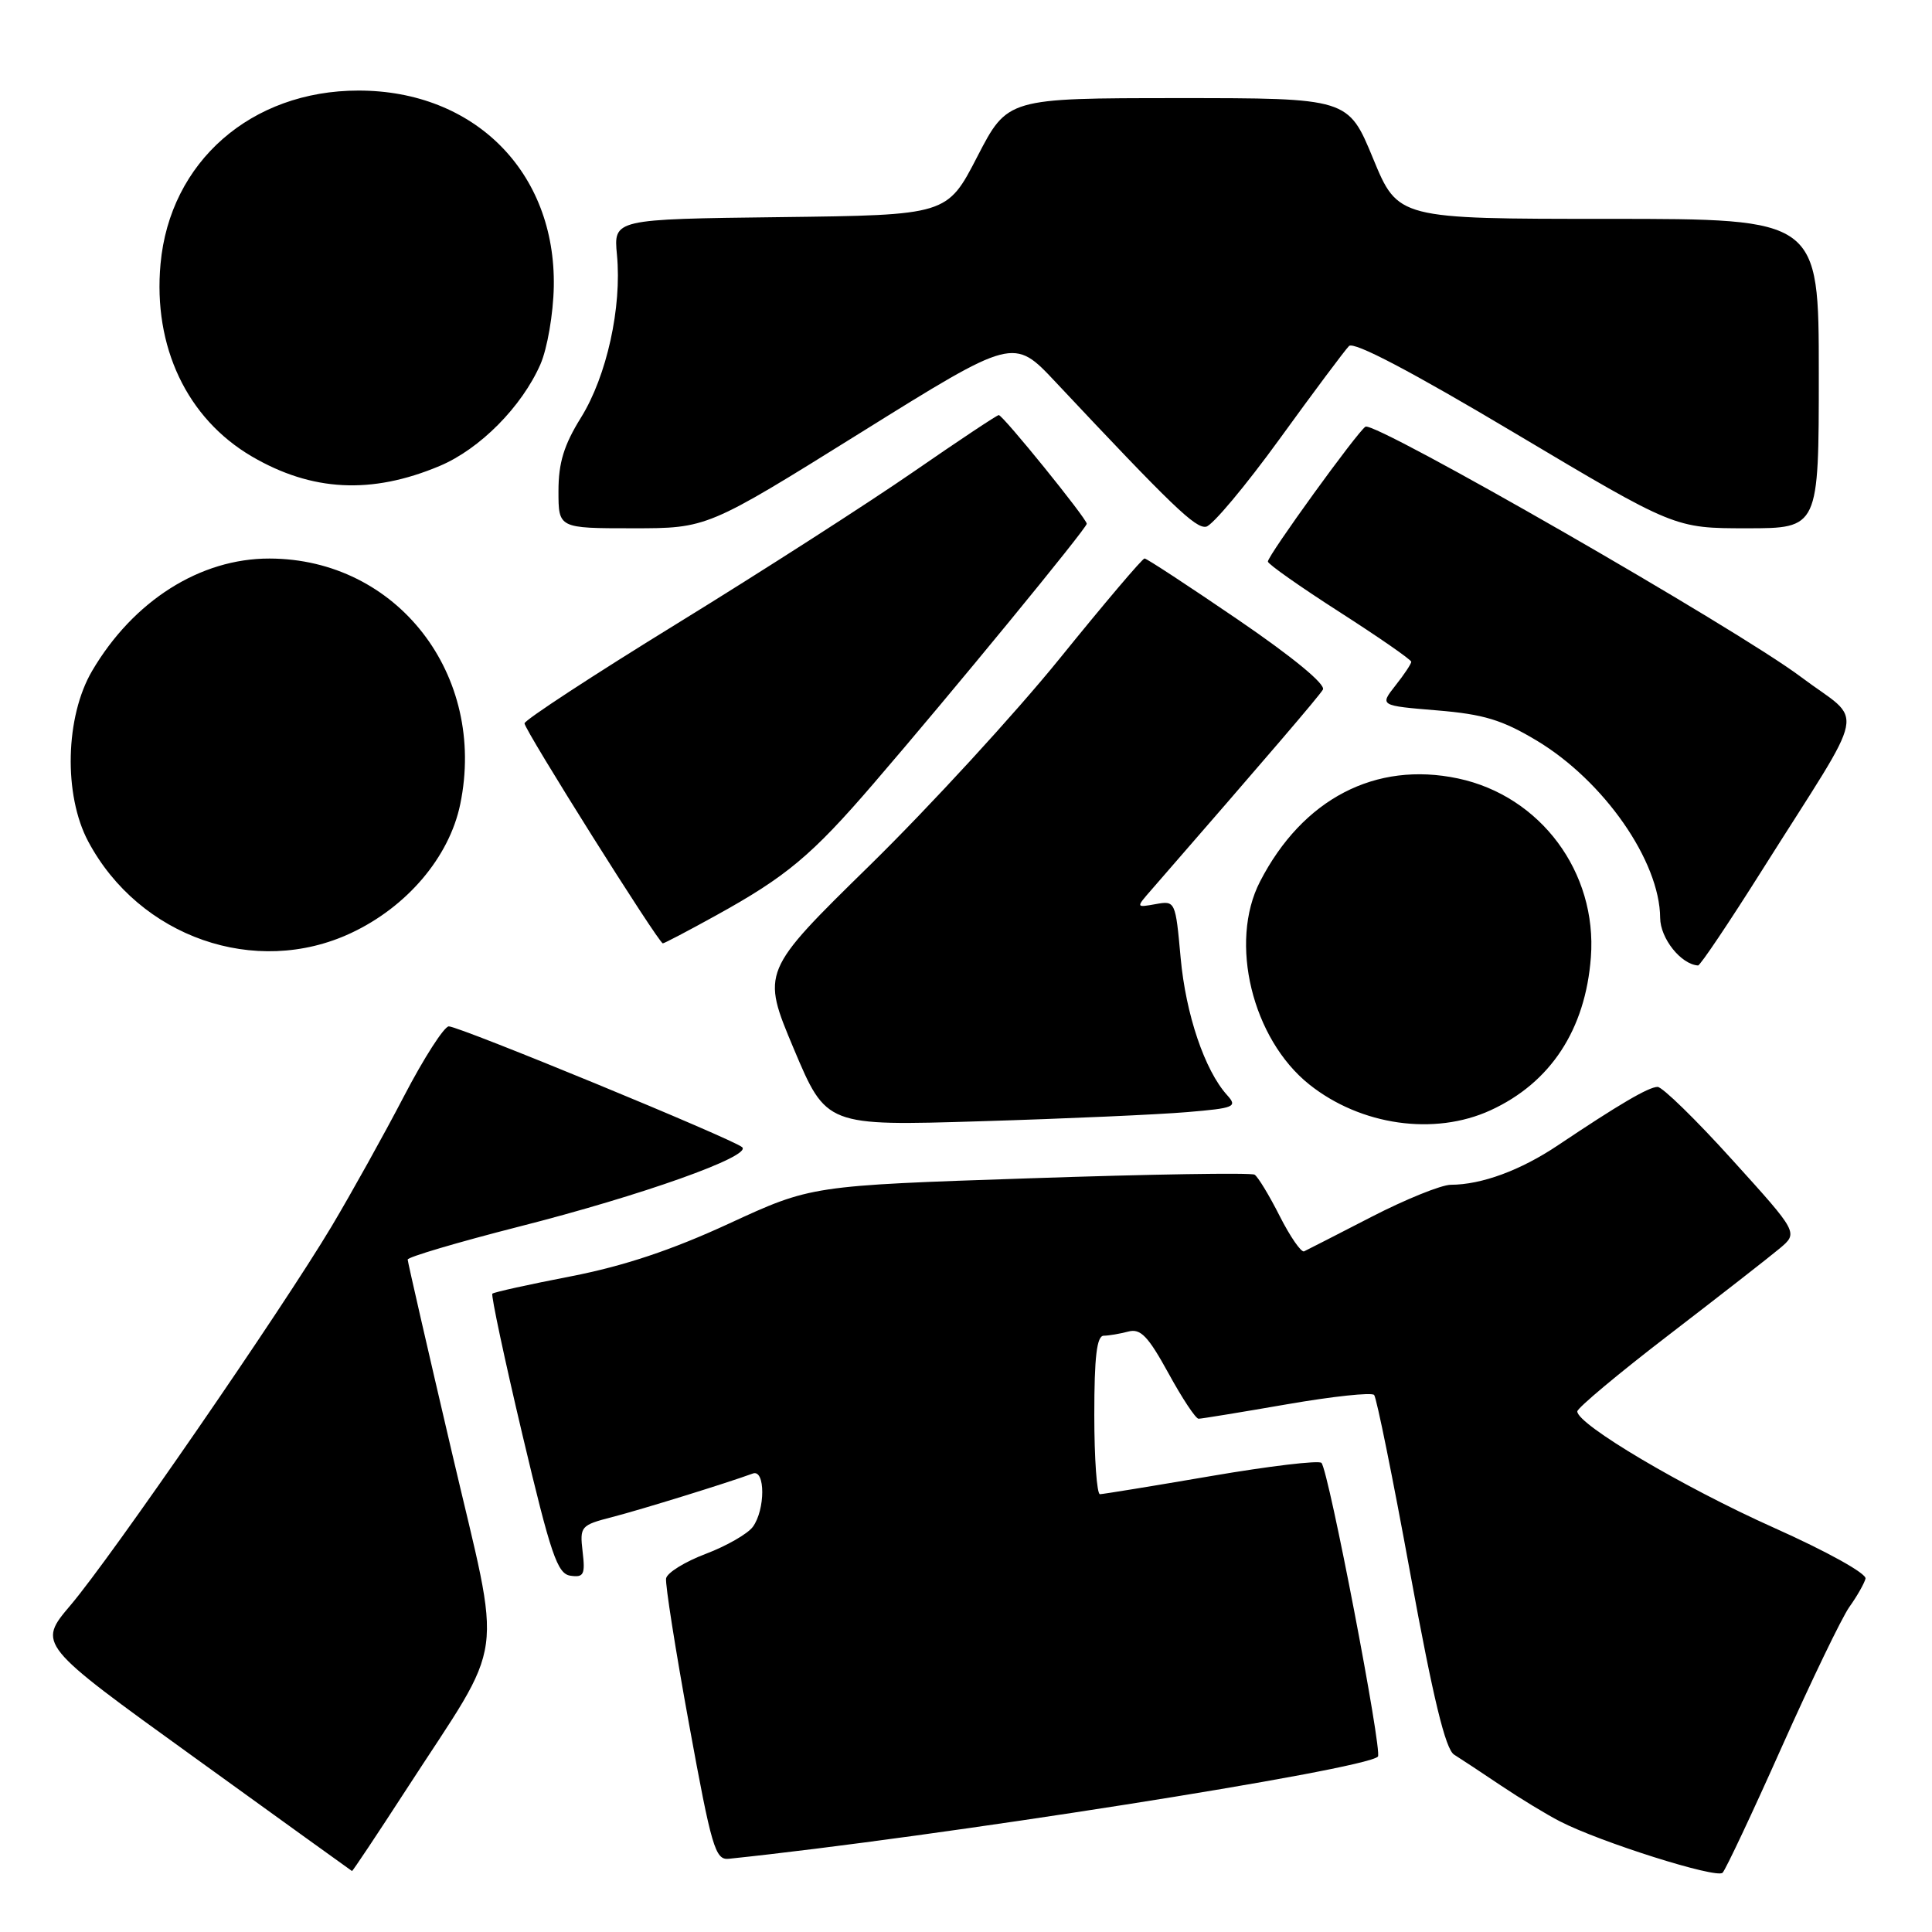 <?xml version="1.0" encoding="UTF-8" standalone="no"?>
<!DOCTYPE svg PUBLIC "-//W3C//DTD SVG 1.1//EN" "http://www.w3.org/Graphics/SVG/1.1/DTD/svg11.dtd" >
<svg xmlns="http://www.w3.org/2000/svg" xmlns:xlink="http://www.w3.org/1999/xlink" version="1.1" viewBox="0 0 256 256">
 <g >
 <path fill="currentColor"
d=" M 236.11 231.45 C 240.03 222.68 244.05 214.34 245.05 212.93 C 246.06 211.52 247.02 209.83 247.19 209.18 C 247.37 208.51 242.07 205.57 235.00 202.41 C 223.02 197.05 209.00 188.75 209.00 187.02 C 209.00 186.57 214.47 181.99 221.17 176.85 C 227.86 171.71 234.45 166.57 235.81 165.43 C 238.29 163.35 238.29 163.35 229.53 153.68 C 224.72 148.35 220.26 144.01 219.64 144.02 C 218.44 144.03 214.52 146.34 206.43 151.76 C 201.48 155.08 196.32 156.98 192.23 156.99 C 190.98 157.00 186.25 158.91 181.73 161.24 C 177.20 163.57 173.19 165.63 172.80 165.81 C 172.42 165.99 170.96 163.88 169.57 161.14 C 168.18 158.39 166.68 155.92 166.24 155.65 C 165.79 155.37 152.40 155.59 136.47 156.13 C 107.50 157.10 107.50 157.10 96.60 162.13 C 88.98 165.65 82.67 167.75 75.65 169.12 C 70.12 170.19 65.44 171.22 65.24 171.42 C 65.05 171.62 66.84 180.04 69.23 190.14 C 73.00 206.04 73.85 208.54 75.59 208.79 C 77.35 209.05 77.56 208.63 77.20 205.61 C 76.81 202.24 76.94 202.10 81.15 201.01 C 84.99 200.02 96.32 196.51 99.75 195.25 C 101.42 194.63 101.42 200.05 99.75 202.32 C 99.06 203.25 96.25 204.86 93.50 205.90 C 90.75 206.94 88.39 208.40 88.26 209.15 C 88.13 209.89 89.50 218.60 91.31 228.50 C 94.28 244.78 94.78 246.48 96.55 246.30 C 123.86 243.46 180.84 234.50 182.58 232.76 C 183.21 232.13 176.06 194.88 175.10 193.84 C 174.77 193.48 168.20 194.26 160.50 195.58 C 152.80 196.90 146.16 197.98 145.75 197.99 C 145.34 197.99 145.00 193.28 145.00 187.50 C 145.00 179.77 145.33 177.00 146.25 176.99 C 146.94 176.98 148.40 176.73 149.50 176.44 C 151.13 176.00 152.12 177.04 154.82 181.95 C 156.64 185.28 158.44 188.00 158.82 187.99 C 159.19 187.99 164.45 187.13 170.50 186.08 C 176.55 185.03 181.76 184.47 182.08 184.84 C 182.40 185.20 184.56 195.85 186.87 208.50 C 189.91 225.09 191.53 231.78 192.68 232.50 C 193.56 233.05 196.35 234.89 198.89 236.60 C 201.43 238.30 204.94 240.44 206.70 241.34 C 212.00 244.08 227.44 248.96 228.25 248.15 C 228.66 247.74 232.20 240.22 236.11 231.45 Z  M 53.75 237.25 C 67.23 216.44 66.58 221.14 59.89 192.50 C 56.67 178.75 54.03 167.23 54.02 166.90 C 54.01 166.57 60.64 164.61 68.75 162.54 C 85.10 158.38 99.64 153.20 98.34 152.01 C 97.20 150.96 60.88 136.00 59.47 136.00 C 58.86 136.00 56.18 140.16 53.53 145.25 C 50.88 150.34 46.56 158.10 43.94 162.50 C 37.38 173.49 14.74 206.35 9.36 212.68 C 4.96 217.87 4.96 217.87 25.73 232.85 C 37.15 241.10 46.56 247.88 46.64 247.92 C 46.72 247.96 49.92 243.16 53.75 237.25 Z  M 157.31 147.36 C 163.60 146.83 164.00 146.66 162.60 145.11 C 159.63 141.83 157.12 134.40 156.44 126.91 C 155.76 119.40 155.73 119.33 153.13 119.80 C 150.50 120.27 150.50 120.27 152.58 117.89 C 168.11 100.04 174.73 92.31 175.29 91.38 C 175.70 90.69 171.30 87.07 164.07 82.13 C 157.52 77.66 151.94 74.00 151.66 74.00 C 151.37 74.00 146.32 79.96 140.42 87.25 C 134.52 94.54 123.21 106.85 115.29 114.62 C 100.88 128.74 100.88 128.74 105.18 138.97 C 109.49 149.20 109.49 149.20 130.00 148.57 C 141.27 148.23 153.56 147.68 157.31 147.36 Z  M 197.50 147.12 C 205.46 143.47 210.08 136.43 210.80 126.84 C 211.65 115.58 204.13 105.47 193.20 103.15 C 182.26 100.83 172.60 105.86 166.96 116.81 C 162.81 124.85 165.92 137.66 173.49 143.70 C 180.30 149.13 190.07 150.53 197.50 147.12 Z  M 233.50 115.28 C 247.76 92.67 247.09 96.06 238.61 89.68 C 230.17 83.33 182.19 55.77 180.93 56.54 C 179.87 57.20 168.00 73.60 168.00 74.41 C 168.00 74.74 172.28 77.75 177.50 81.10 C 182.72 84.45 187.00 87.42 187.00 87.69 C 187.00 87.96 186.06 89.38 184.90 90.84 C 182.81 93.50 182.81 93.50 190.41 94.13 C 196.59 94.64 199.05 95.39 203.62 98.13 C 212.53 103.48 219.93 114.10 219.98 121.63 C 220.00 124.34 222.73 127.78 225.00 127.93 C 225.28 127.95 229.10 122.26 233.50 115.28 Z  M 46.50 123.64 C 53.93 120.17 59.53 113.57 60.98 106.58 C 64.54 89.42 52.61 74.04 35.71 74.01 C 26.53 73.99 17.67 79.60 12.21 88.89 C 8.64 94.96 8.40 105.33 11.69 111.50 C 18.46 124.19 33.85 129.56 46.50 123.64 Z  M 94.84 121.32 C 104.19 116.16 107.55 113.36 115.74 103.84 C 126.06 91.86 144.00 70.00 144.00 69.40 C 144.00 68.72 132.89 55.00 132.34 55.00 C 132.11 55.00 127.01 58.39 121.02 62.53 C 115.03 66.67 100.99 75.69 89.81 82.57 C 78.64 89.44 69.50 95.42 69.50 95.85 C 69.50 96.72 87.28 125.00 87.83 125.00 C 88.02 125.00 91.17 123.35 94.84 121.32 Z  M 114.01 57.35 C 134.31 44.70 134.31 44.70 139.85 50.60 C 155.36 67.12 158.42 70.06 159.82 69.79 C 160.65 69.63 165.03 64.40 169.55 58.17 C 174.07 51.93 178.21 46.39 178.75 45.85 C 179.39 45.21 187.05 49.24 200.81 57.44 C 221.90 70.00 221.90 70.00 231.45 70.00 C 241.00 70.00 241.00 70.00 241.00 49.50 C 241.00 29.00 241.00 29.00 213.12 29.00 C 185.24 29.00 185.24 29.00 181.94 21.00 C 178.64 13.00 178.64 13.00 156.07 13.00 C 133.50 13.01 133.50 13.01 129.50 20.75 C 125.50 28.50 125.50 28.50 103.40 28.77 C 81.30 29.04 81.30 29.04 81.75 33.77 C 82.41 40.71 80.40 49.83 76.99 55.32 C 74.72 58.97 74.00 61.33 74.00 65.07 C 74.00 70.00 74.00 70.00 83.85 70.00 C 93.71 70.00 93.71 70.00 114.01 57.35 Z  M 58.24 61.75 C 63.58 59.51 69.14 53.90 71.61 48.27 C 72.52 46.18 73.31 41.60 73.38 38.00 C 73.66 22.82 62.89 12.00 47.50 12.00 C 33.28 12.00 22.50 21.44 21.27 34.98 C 20.27 45.94 24.78 55.44 33.35 60.47 C 41.31 65.13 49.22 65.54 58.24 61.75 Z "/>
</g>
</svg>